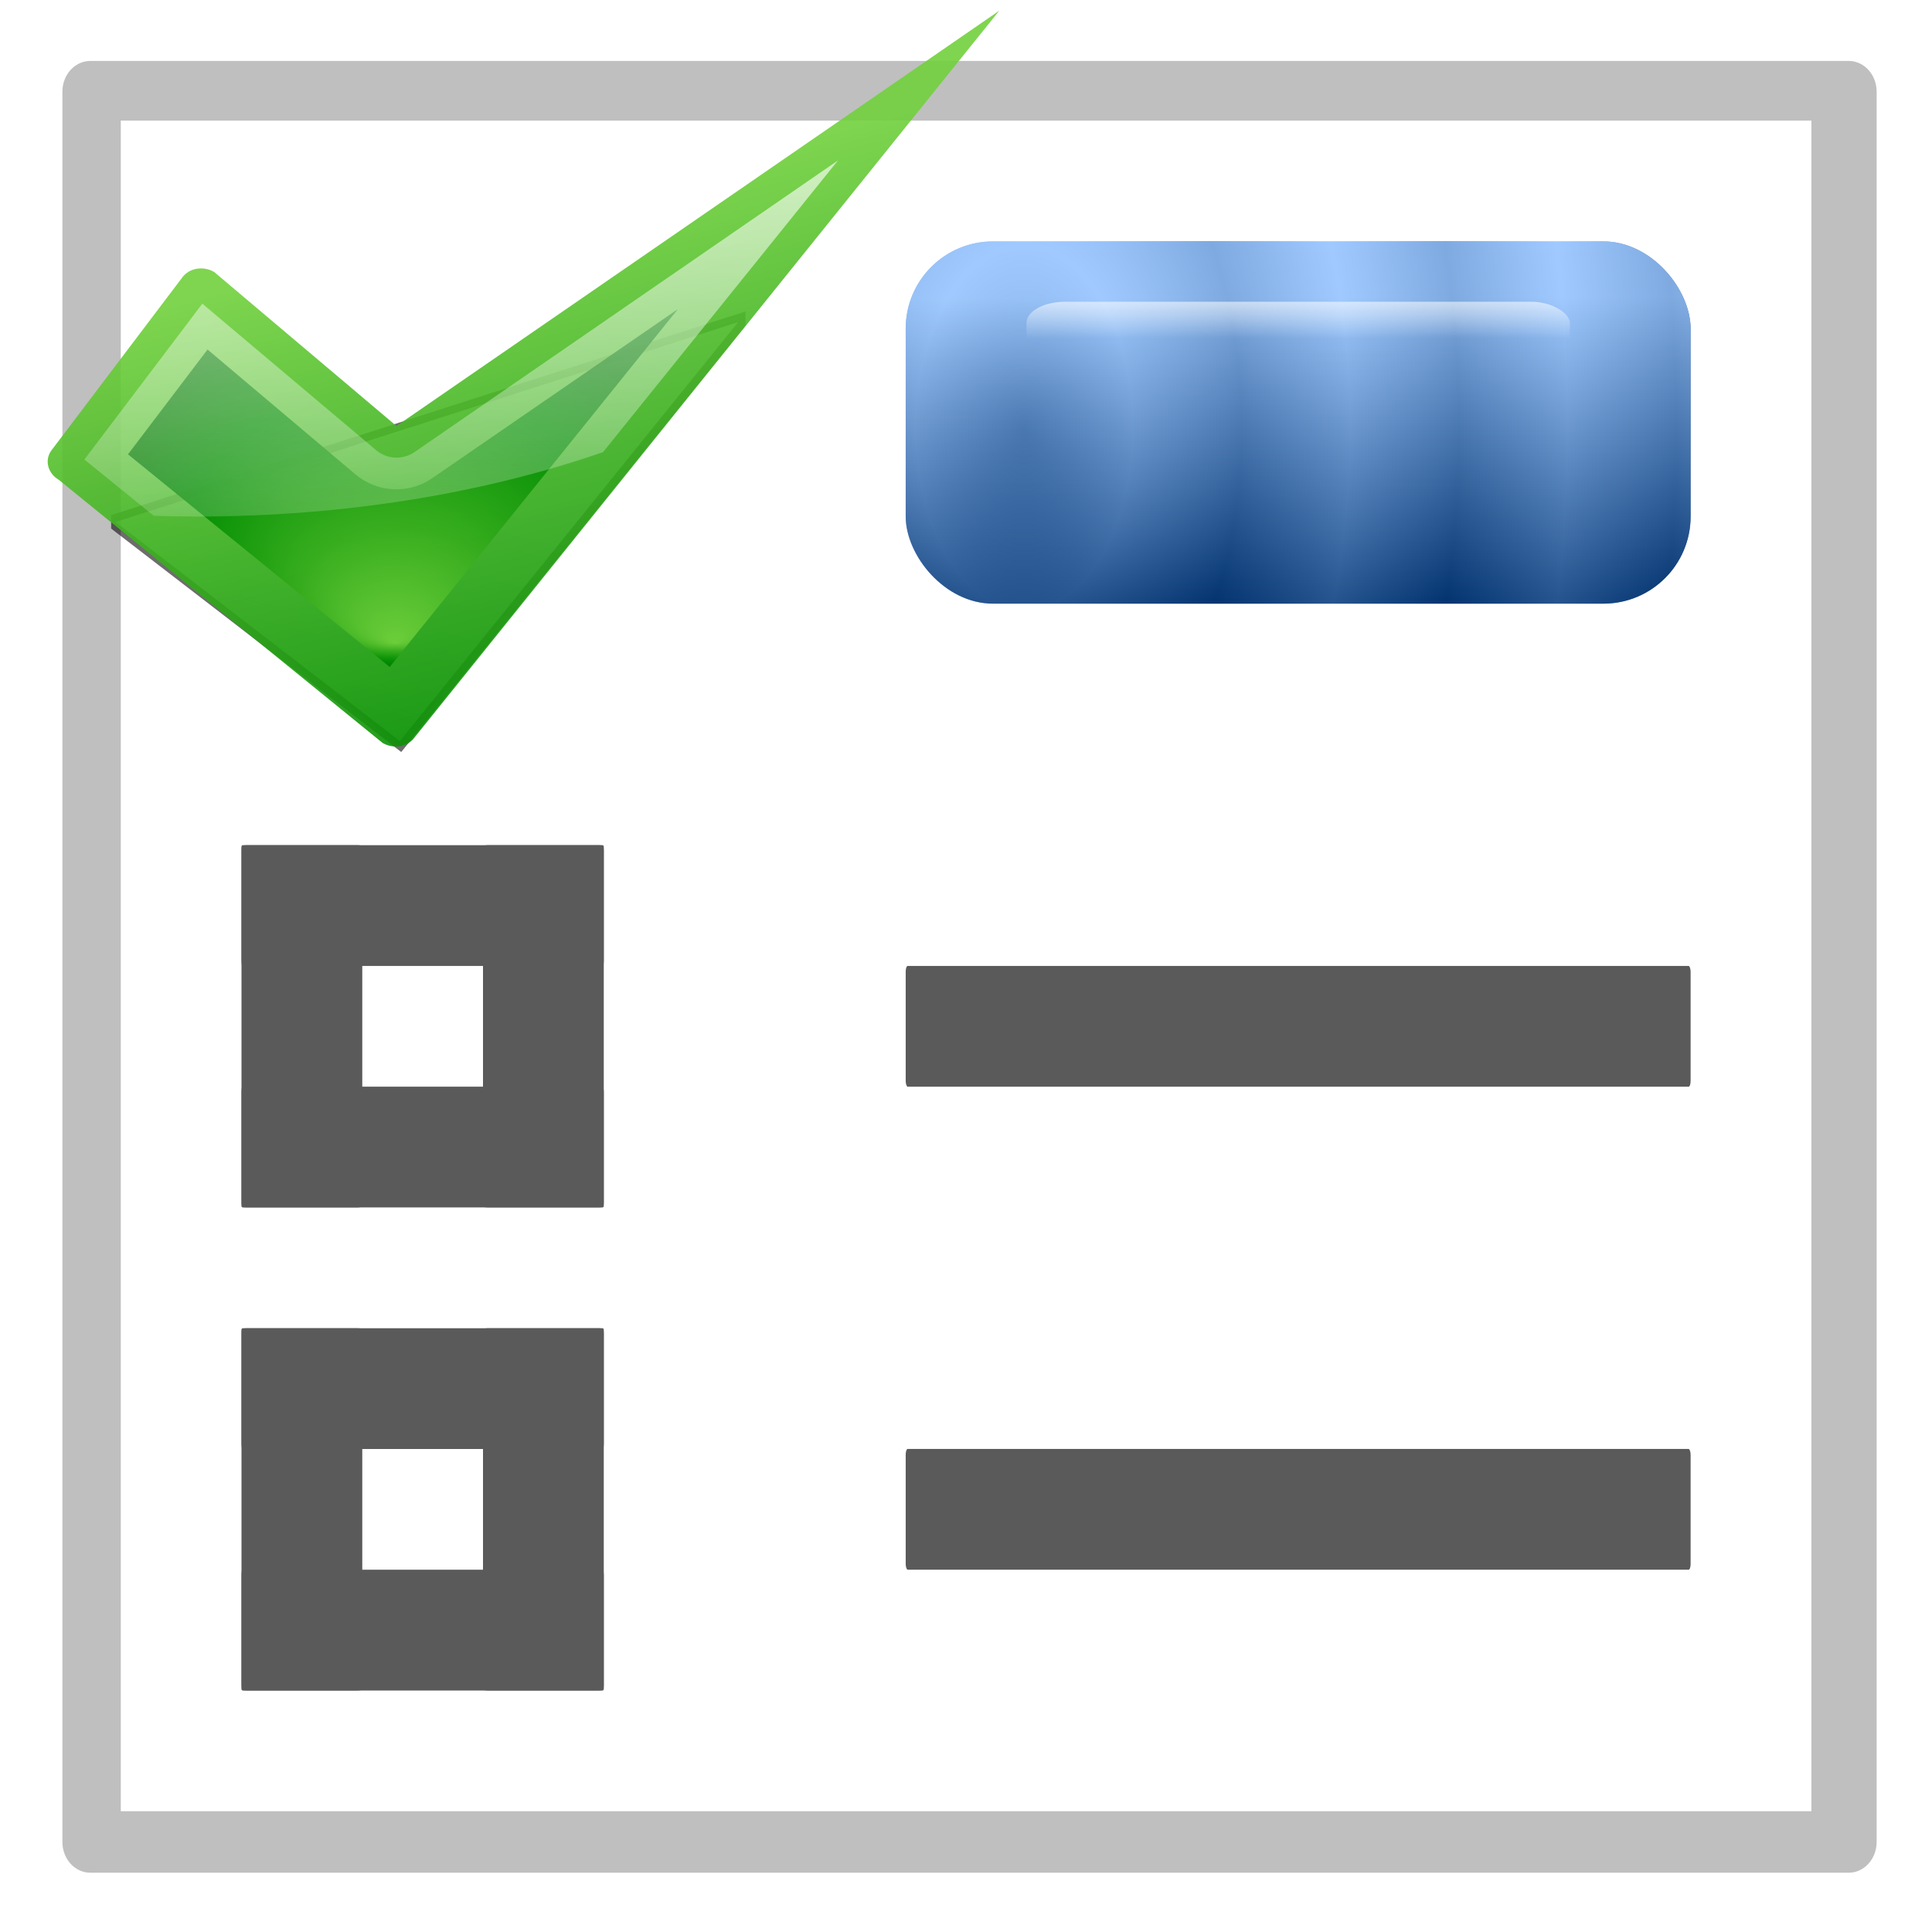 <svg height="16" viewBox="0 0 4.233 4.233" width="16" xmlns="http://www.w3.org/2000/svg" xmlns:xlink="http://www.w3.org/1999/xlink"><radialGradient id="a" cx="143.629" cy="306.876" gradientTransform="matrix(.034 0 0 .057 13.07 253.143)" gradientUnits="userSpaceOnUse" r="56" spreadMethod="reflect" xlink:href="#b"/><linearGradient id="b"><stop offset="0" stop-color="#00316e"/><stop offset="1" stop-color="#9ec9ff"/></linearGradient><linearGradient id="c" gradientTransform="matrix(.227 0 0 .529 -14.595 116.653)" gradientUnits="userSpaceOnUse" x1="139.037" x2="139.024" xlink:href="#b" y1="296.814" y2="286.814"/><linearGradient id="d" gradientTransform="matrix(.212 0 0 .224 -12.432 204.39)" gradientUnits="userSpaceOnUse" x1="128.214" x2="128.214" xlink:href="#e" y1="284.876" y2="288.757"/><linearGradient id="e"><stop offset="0" stop-color="#fff"/><stop offset="1" stop-color="#fff" stop-opacity="0"/></linearGradient><filter id="f"><feGaussianBlur stdDeviation="2.4"/></filter><linearGradient id="g" gradientUnits="userSpaceOnUse" x1="43" x2="56" y1="108.75" y2="61.75"><stop offset="0" stop-color="#27951d"/><stop offset="1" stop-color="#27951d" stop-opacity="0"/></linearGradient><clipPath id="h"><rect height="80" rx="1.5" ry="1.444" width="80" x="16" y="24"/></clipPath><filter id="i" height="1.679" width="1.46" x="-.23" y="-.34"><feGaussianBlur stdDeviation="7.853"/></filter><linearGradient id="j" gradientUnits="userSpaceOnUse" x1="46.5" x2="72" xlink:href="#k" y1="-22.396" y2="74.104"/><radialGradient id="k" cx="48" cy="-.215" gradientTransform="matrix(.979 0 0 .973 133 20.876)" gradientUnits="userSpaceOnUse" r="55.148"><stop offset="0" stop-color="#72d13d"/><stop offset=".355" stop-color="#35ac1c"/><stop offset=".619" stop-color="#0f9508"/><stop offset=".757" stop-color="#008c00"/><stop offset="1" stop-color="#007a00"/></radialGradient><radialGradient id="l" cx="52.797" cy="63.406" fx="51.797" fy="93.372" gradientTransform="matrix(1 0 0 .651 0 22.145)" gradientUnits="userSpaceOnUse" r="34.672" xlink:href="#k"/><linearGradient id="m" gradientUnits="userSpaceOnUse" x1="64.189" x2="64.189" xlink:href="#e" y1="12.987" y2="83.759"/><g transform="matrix(.125 0 0 .125 0 -32.892)"><path d="m85.481 215.733h116.296c1.026 0 1.852.975 1.852 2.186v124.199c0 1.211-.826 2.186-1.852 2.186h-116.296c-1.026 0-1.852-.975-1.852-2.186v-124.199c0-1.211.826-2.186 1.852-2.186z" filter="url(#f)" opacity=".5" transform="matrix(.265 0 0 .247 -21.068 210.918)"/><path d="m2.117 265.25h29.633v29.633h-29.633z" fill="#fff"/><g fill-rule="evenodd"><rect fill="url(#a)" height="6.35" opacity=".919" rx="1.529" width="13.758" x="15.875" y="267.367"/><rect fill="url(#c)" height="6.35" opacity=".771" rx="1.529" width="13.758" x="15.875" y="267.367"/><rect fill="url(#d)" height="2.117" opacity=".771" rx=".679" ry=".374" width="9.525" x="17.992" y="268.425"/></g><path d="m20.691 275.203v-.726z" fill="#fff" fill-opacity=".757"/><g fill="#5a5a5a"><rect height="2.117" rx=".035" ry=".099" width="13.758" x="15.875" y="280.067"/><rect height="2.117" rx=".035" ry=".099" width="13.758" x="15.875" y="288.533"/><rect height="2.117" rx=".016" ry=".099" width="6.35" x="4.233" y="286.417"/><rect height="2.117" rx=".016" ry=".099" width="6.35" x="4.233" y="290.65"/><rect height="2.117" rx=".016" ry=".099" transform="rotate(90)" width="6.35" x="286.417" y="-10.583"/><rect height="2.117" rx=".016" ry=".099" transform="rotate(90)" width="6.35" x="286.417" y="-6.35"/><rect height="2.117" rx=".016" ry=".099" width="6.35" x="4.233" y="277.95"/><rect height="2.117" rx=".016" ry=".099" width="6.35" x="4.233" y="282.183"/><g transform="rotate(90)"><rect height="2.117" rx=".016" ry=".099" width="6.35" x="277.95" y="-10.583"/><rect height="2.117" rx=".016" ry=".099" width="6.35" x="277.95" y="-6.35"/></g></g><g transform="matrix(.139 0 0 .139 -.276 262.877)"><path d="m96.5 41.5-44 54.5-37-28.5z" style="opacity:.757;fill-rule:evenodd;stroke:#000;clip-path:url(#h);fill:url(#g);filter:url(#i)"/><path d="m128 3.208-76.023 52.372-22.978-19.415c-1.376-.814-3.183-.51-4.046.71l-16.506 21.813c-.863 1.22-.438 2.857.939 3.671l40.843 33.186c1.376.814 3.183.51 4.046-.71z" fill="url(#j)" opacity=".906"/><path d="m87.469 40.844-30.969 21.312c-2.967 2.042-6.932 1.85-9.688-.469l-18.656-15.75-10.031 13.219 33 26.812z" fill="url(#l)" opacity=".906"/><path d="m107.656 22.094-53.406 36.781c-1.487 1.017-3.47.914-4.844-.25l-21.906-18.469-14.875 19.656 8.75 7.094c1.782.054 3.568.094 5.375.094 18.912 0 36.517-3.006 51.281-8.125z" fill="url(#m)" opacity=".757"/></g></g></svg>